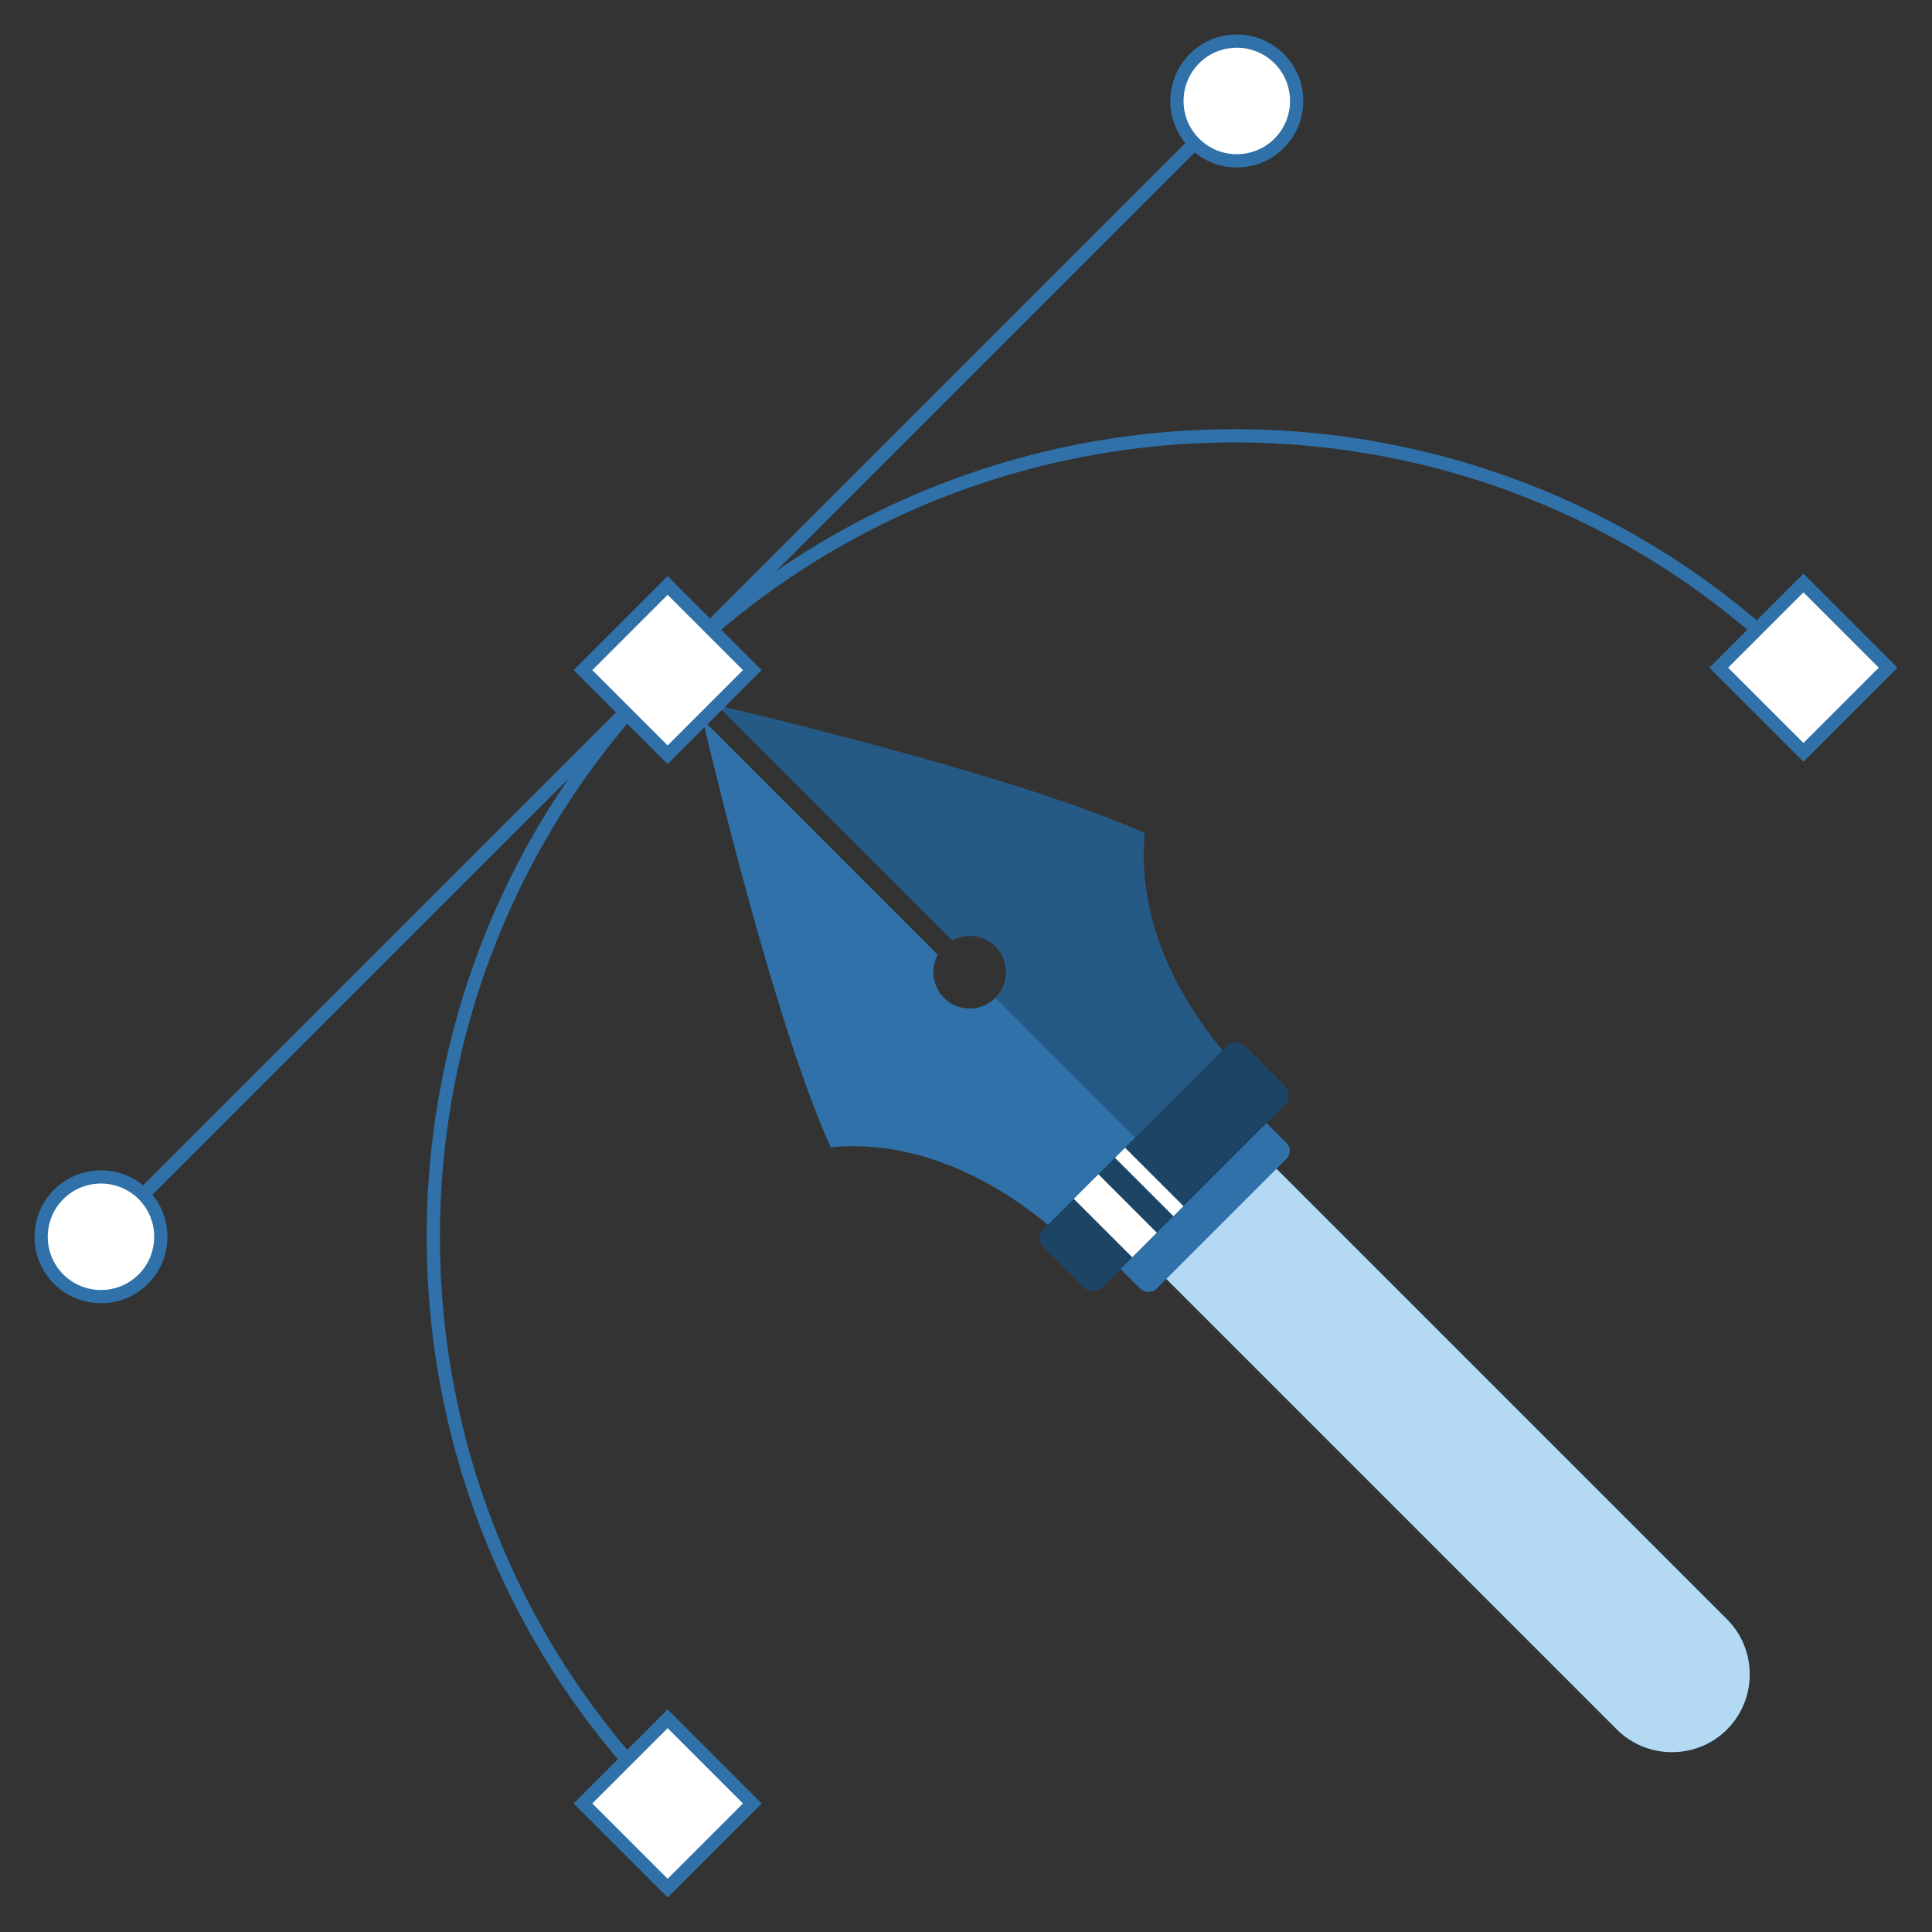 <?xml version="1.0" encoding="UTF-8"?>
<svg id="Capa_1" data-name="Capa 1" xmlns="http://www.w3.org/2000/svg" viewBox="0 0 512 512">
  <rect x="0" y="0" width="512" height="512" fill="#333333" stroke="none"/>
  <defs>
    <style>
      .cls-1 {
        opacity: .7;
      }

      .cls-1, .cls-2, .cls-3, .cls-4, .cls-5, .cls-6 {
        stroke-width: 0px;
      }

      .cls-1, .cls-5 {
        fill: #fff;
      }

      .cls-2 {
        fill: #0081d8;
      }

      .cls-3 {
        fill: #2f71a8;
      }

      .cls-4 {
        opacity: .4;
      }

      .cls-4, .cls-6 {
        fill: #000;
      }

      .cls-6 {
        opacity: .2;
      }
    </style>
  </defs>
  <g id="Layer_4" data-name="Layer 4">
    <g>
      <g>
        <g>
          <path class="cls-3" d="M331.44,286.33l-45.75,45.75s-28.2-31.61-65.53-28.04c-13.81-30.3-29.58-94.88-33.93-113.31l62.3,62.3c-2,3.66-1.45,8.32,1.64,11.41,3.76,3.76,9.84,3.76,13.6,0,3.76-3.76,3.78-9.85.02-13.62-3.09-3.09-7.76-3.62-11.42-1.62l-62.3-62.3c18.43,4.35,83.01,20.12,113.31,33.93-3.56,37.31,28.06,65.51,28.06,65.51Z"/>
          <path class="cls-6" d="M303.38,220.83c-30.3-13.81-94.89-29.58-113.32-33.93l62.3,62.3c3.67-2.01,8.34-1.48,11.44,1.62,3.76,3.76,3.73,9.86-.02,13.61l44.78,44.78,22.89-22.89s-31.61-28.19-28.06-65.5Z"/>
        </g>
        <g>
          <path class="cls-2" d="M457.67,458.32h0c-8.03,8.03-21.16,8.03-29.19,0l-134.17-134.17,29.19-29.19,134.17,134.17c8.03,8.03,8.03,21.16,0,29.19Z"/>
          <path class="cls-1" d="M457.67,458.32h0c-8.03,8.03-21.16,8.03-29.19,0l-134.17-134.17,29.19-29.19,134.17,134.17c8.03,8.03,8.03,21.16,0,29.19Z"/>
        </g>
        <rect class="cls-3" x="288.95" y="306.5" width="54.7" height="20.9" rx="2.93" ry="2.93" transform="translate(-131.48 316.49) rotate(-45)"/>
        <g>
          <g>
            <rect class="cls-3" x="270.86" y="298.26" width="75.4" height="21.9" rx="3.52" ry="3.52" transform="translate(-128.27 308.75) rotate(-45)"/>
            <rect class="cls-4" x="270.86" y="298.26" width="75.4" height="21.9" rx="3.52" ry="3.52" transform="translate(-128.27 308.75) rotate(-45)"/>
          </g>
          <rect class="cls-5" x="290.96" y="311.25" width="9.22" height="21.9" transform="translate(-141.26 303.36) rotate(-45)"/>
          <rect class="cls-5" x="302.67" y="302.26" width="3.78" height="21.9" transform="translate(741.39 319.35) rotate(135)"/>
        </g>
      </g>
      <g>
        <path class="cls-3" d="M175.69,479.18c-83.49-83.49-83.49-219.34,0-302.83,83.49-83.49,219.34-83.49,302.83,0l-2.48,2.48c-82.12-82.12-215.75-82.12-297.87,0-82.12,82.12-82.12,215.75,0,297.87l-2.48,2.48Z"/>
        <rect class="cls-3" x="-35.45" y="175.84" width="424.76" height="3.51" transform="translate(-73.75 177.13) rotate(-45)"/>
        <g>
          <rect class="cls-5" x="161.06" y="161.72" width="31.74" height="31.74" transform="translate(-73.75 177.13) rotate(-45)"/>
          <path class="cls-3" d="M176.93,202.51l-24.92-24.92,24.92-24.92,24.92,24.92-24.92,24.92ZM156.97,177.59l19.96,19.96,19.96-19.96-19.96-19.96-19.96,19.96Z"/>
        </g>
        <g>
          <rect class="cls-5" x="161.06" y="462.07" width="31.74" height="31.74" transform="translate(-286.13 265.1) rotate(-45)"/>
          <path class="cls-3" d="M176.93,502.86l-24.92-24.92,24.92-24.92,24.92,24.92-24.92,24.92ZM156.97,477.94l19.96,19.96,19.96-19.96-19.96-19.96-19.96,19.96Z"/>
        </g>
        <g>
          <rect class="cls-5" x="462.07" y="161.07" width="31.74" height="31.74" transform="translate(14.87 389.77) rotate(-45)"/>
          <path class="cls-3" d="M477.93,201.86l-24.92-24.92,24.92-24.92,24.92,24.92-24.92,24.92ZM457.97,176.94l19.96,19.96,19.96-19.96-19.96-19.96-19.96,19.96Z"/>
        </g>
        <g>
          <path class="cls-5" d="M338.98,15.54c6.2,6.2,6.2,16.24,0,22.44-6.2,6.2-16.24,6.2-22.44,0-6.2-6.2-6.2-16.24,0-22.44,6.2-6.2,16.24-6.2,22.44,0Z"/>
          <path class="cls-3" d="M327.76,44.38c-4.71,0-9.13-1.83-12.46-5.16-6.87-6.87-6.87-18.05,0-24.92,3.33-3.33,7.75-5.16,12.46-5.16s9.13,1.83,12.46,5.16h0c3.33,3.33,5.16,7.75,5.16,12.46s-1.83,9.13-5.16,12.46c-3.33,3.33-7.75,5.16-12.46,5.16ZM327.76,12.65c-3.77,0-7.32,1.47-9.98,4.13-5.5,5.5-5.5,14.46,0,19.96,5.5,5.5,14.46,5.5,19.96,0,2.67-2.67,4.13-6.21,4.13-9.98s-1.47-7.32-4.13-9.98h0c-2.67-2.67-6.21-4.13-9.98-4.13Z"/>
        </g>
        <g>
          <path class="cls-5" d="M37.98,316.54c6.2,6.2,6.2,16.24,0,22.44-6.2,6.2-16.24,6.2-22.44,0-6.2-6.2-6.2-16.24,0-22.44,6.2-6.2,16.24-6.2,22.44,0Z"/>
          <path class="cls-3" d="M26.76,345.38c-4.51,0-9.03-1.72-12.46-5.15-6.87-6.87-6.87-18.05,0-24.92,6.87-6.87,18.05-6.87,24.92,0h0c6.87,6.87,6.87,18.05,0,24.92-3.44,3.44-7.95,5.15-12.46,5.15ZM26.76,313.65c-3.62,0-7.23,1.38-9.98,4.13-5.5,5.5-5.5,14.46,0,19.96,5.5,5.5,14.46,5.5,19.96,0,5.5-5.5,5.5-14.46,0-19.96-2.75-2.75-6.37-4.13-9.98-4.13Z"/>
        </g>
      </g>
    </g>
  </g>
</svg>